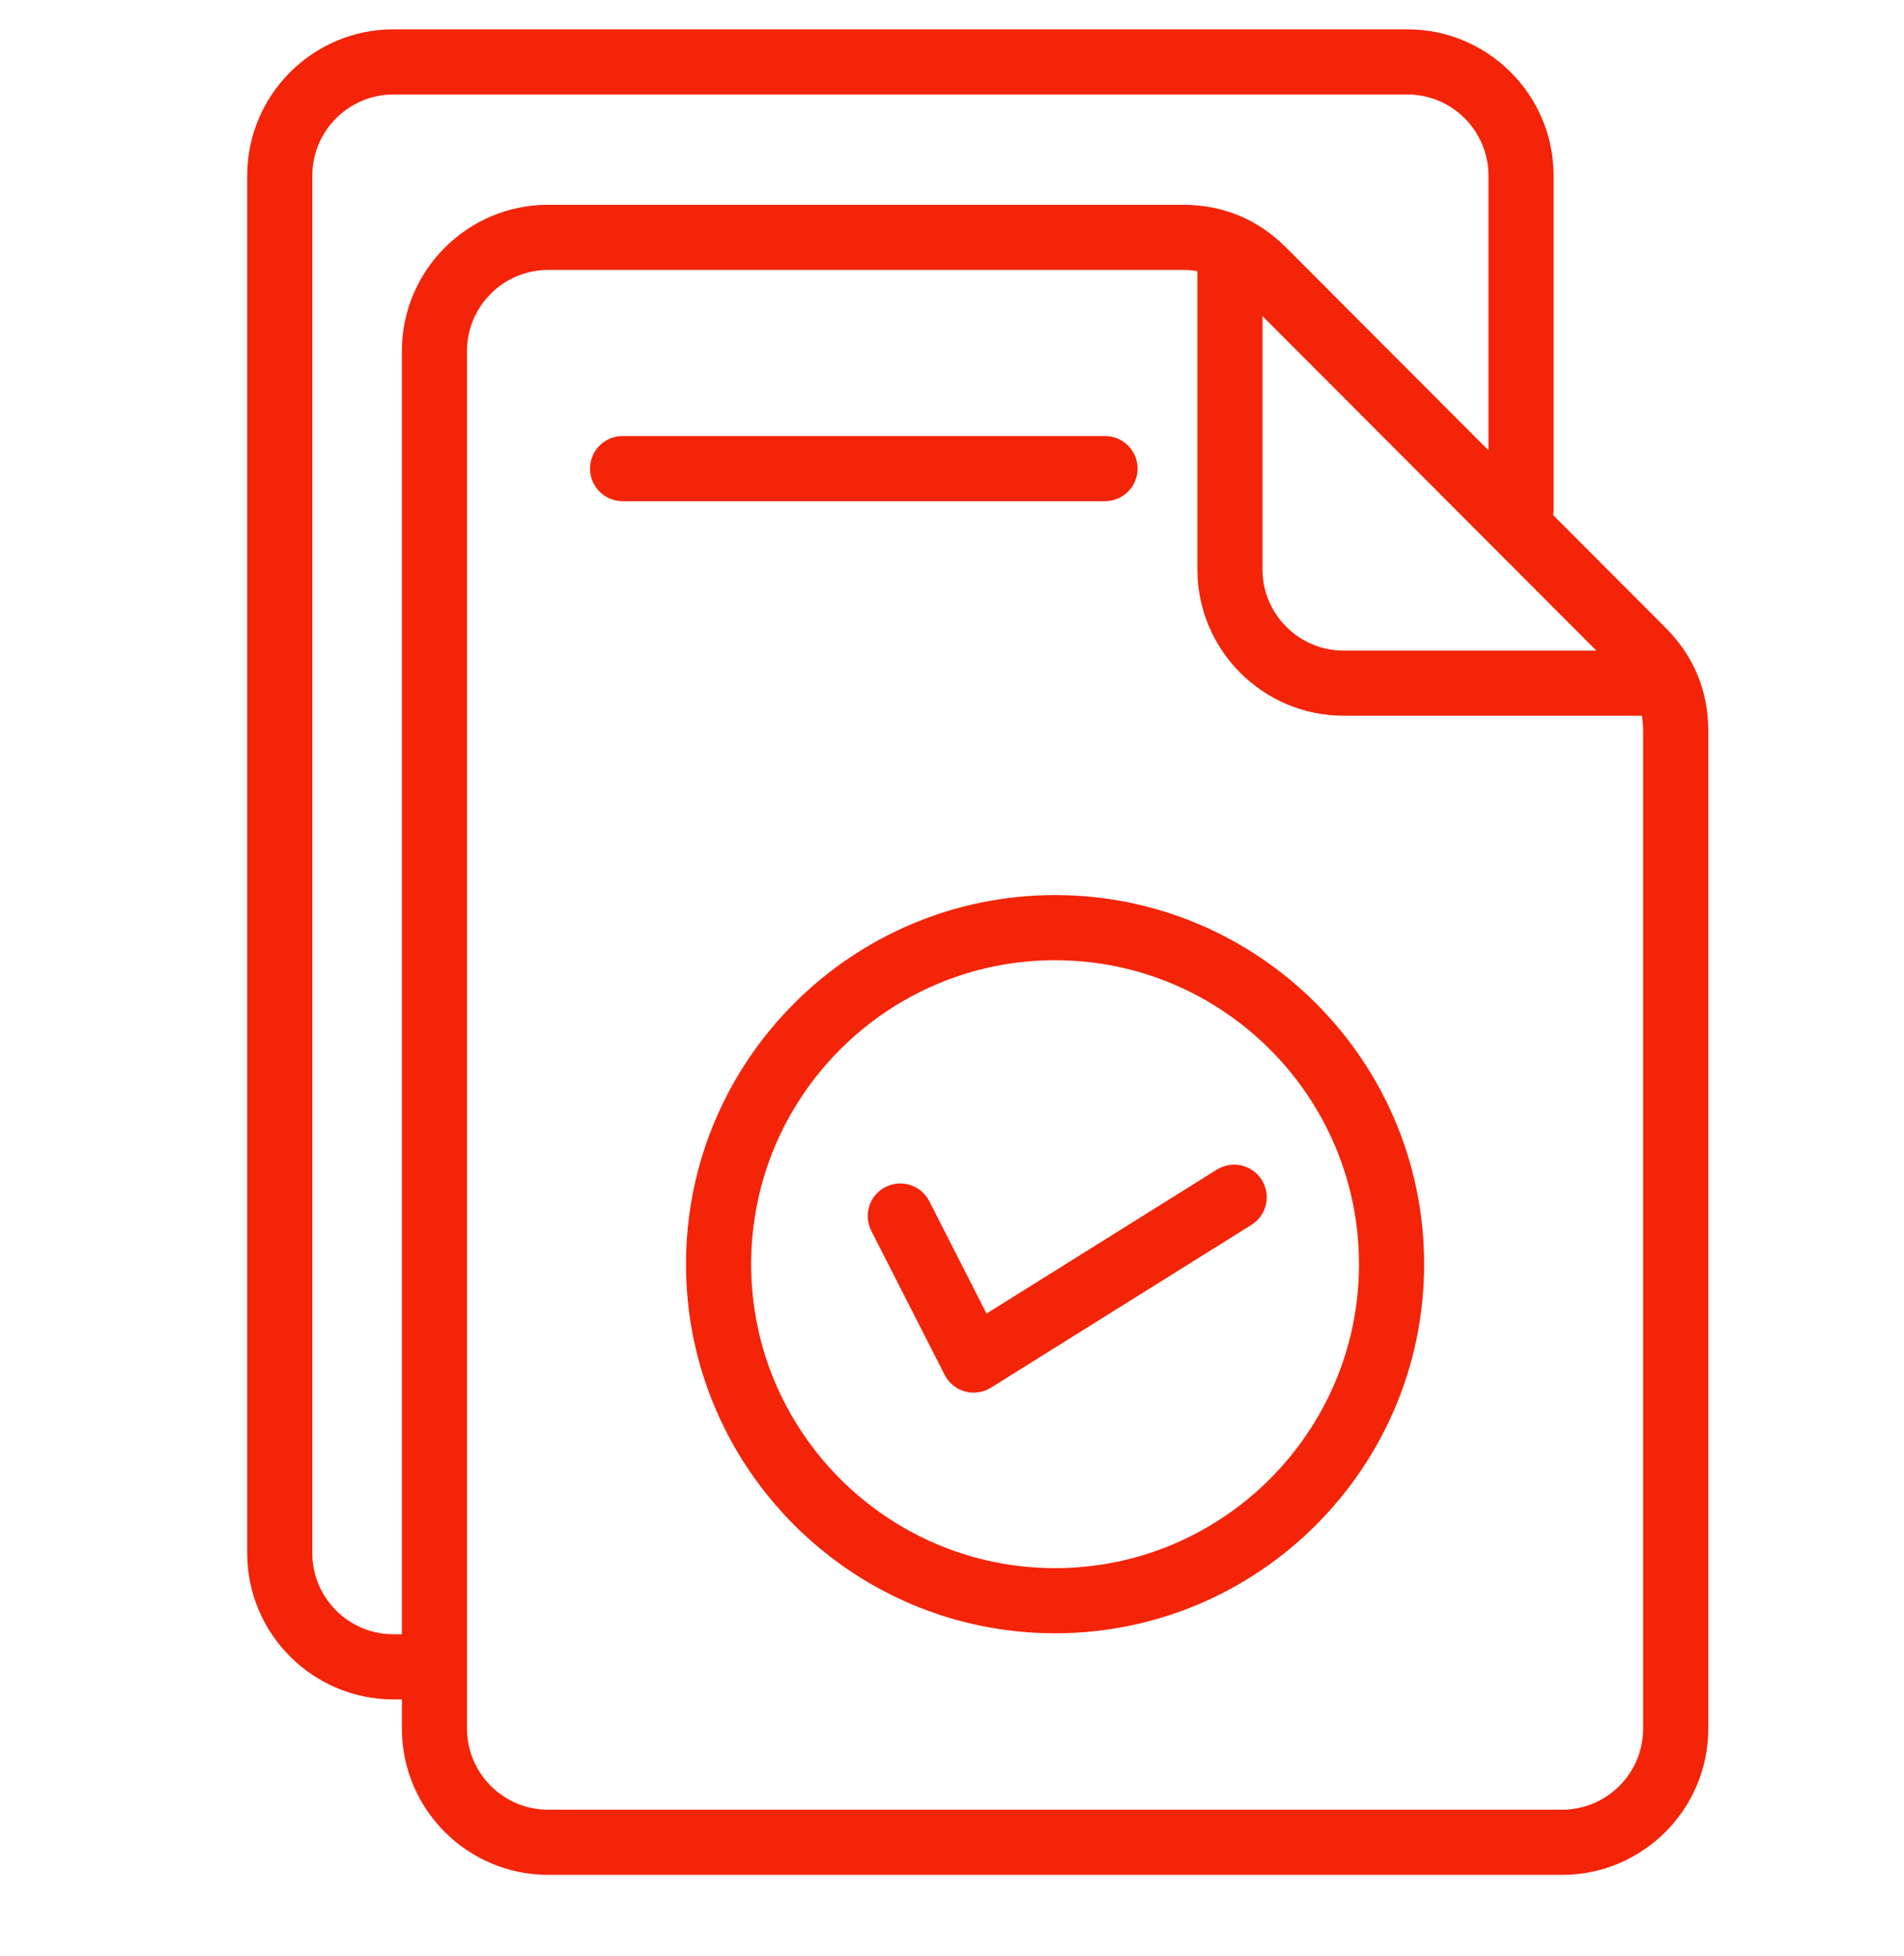 <svg width="37" height="38" viewBox="0 0 37 38" fill="none" xmlns="http://www.w3.org/2000/svg">
<g clip-path="url(#clip0_85_653)">
<mask id="mask0_85_653" style="mask-type:luminance" maskUnits="userSpaceOnUse" x="0" y="1" width="37" height="37">
<path d="M36.5 37.5V1.5H0.5V37.5H36.5Z" fill="white" stroke="white"/>
</mask>
<g mask="url(#mask0_85_653)">
</g>
<g clip-path="url(#clip1_85_653)">
<path d="M21.474 9.738H12.099C11.75 9.738 11.466 9.455 11.466 9.105C11.466 8.755 11.75 8.472 12.099 8.472H21.474C21.642 8.472 21.803 8.539 21.921 8.658C22.04 8.776 22.107 8.937 22.107 9.105C22.107 9.273 22.04 9.434 21.921 9.552C21.803 9.671 21.642 9.738 21.474 9.738ZM4.804 30.179V3.413C4.804 1.845 6.079 0.57 7.646 0.57H27.349C28.916 0.57 30.191 1.845 30.191 3.413V9.91C30.191 9.944 30.188 9.977 30.182 10.009L32.366 12.197C32.917 12.749 33.197 13.425 33.197 14.205V33.587C33.197 35.155 31.922 36.43 30.355 36.43H10.652C9.085 36.43 7.81 35.155 7.81 33.587V33.021H7.646C6.079 33.021 4.804 31.746 4.804 30.179ZM31.931 14.205C31.931 14.102 31.922 14.003 31.905 13.907H26.111C24.544 13.907 23.269 12.632 23.269 11.065V5.269C23.175 5.253 23.08 5.245 22.985 5.245H10.652C9.782 5.245 9.075 5.952 9.075 6.821V33.587C9.075 34.457 9.782 35.164 10.652 35.164H30.355C31.224 35.164 31.931 34.457 31.931 33.587V14.205H31.931ZM24.534 6.142V11.065C24.534 11.934 25.242 12.642 26.111 12.642H31.022L24.534 6.142ZM6.069 30.179C6.069 31.048 6.777 31.755 7.646 31.755H7.81V6.821C7.81 5.254 9.085 3.979 10.652 3.979H22.985C23.767 3.979 24.444 4.26 24.997 4.814L28.925 8.75V3.413C28.925 2.543 28.218 1.836 27.349 1.836H7.646C6.777 1.836 6.069 2.543 6.069 3.413V30.179ZM27.675 24.564C27.675 28.518 24.458 31.736 20.503 31.736C16.549 31.736 13.331 28.518 13.331 24.564C13.331 20.609 16.549 17.392 20.503 17.392C24.458 17.392 27.675 20.609 27.675 24.564ZM26.409 24.564C26.409 21.307 23.76 18.658 20.503 18.658C17.247 18.658 14.597 21.307 14.597 24.564C14.597 27.821 17.247 30.47 20.503 30.47C23.76 30.47 26.409 27.821 26.409 24.564ZM23.648 22.726L19.171 25.524L18.059 23.341C17.9 23.029 17.519 22.906 17.208 23.064C16.896 23.223 16.773 23.604 16.931 23.915L18.357 26.714C18.397 26.793 18.453 26.862 18.521 26.917C18.589 26.973 18.667 27.013 18.752 27.037C18.837 27.06 18.925 27.066 19.012 27.053C19.099 27.041 19.182 27.01 19.256 26.964L24.319 23.8C24.389 23.756 24.451 23.698 24.499 23.63C24.547 23.563 24.581 23.486 24.6 23.405C24.619 23.324 24.621 23.24 24.608 23.159C24.594 23.076 24.564 22.998 24.52 22.928C24.335 22.631 23.945 22.541 23.648 22.726Z" fill="#F42408"/>
</g>
</g>
<defs>
<clipPath id="clip0_85_653">
<rect width="37" height="37" fill="white" transform="translate(0 0.5)"/>
</clipPath>
<clipPath id="clip1_85_653">
<rect width="36" height="36" fill="white" transform="translate(1 0.5)"/>
</clipPath>
</defs>
</svg>
